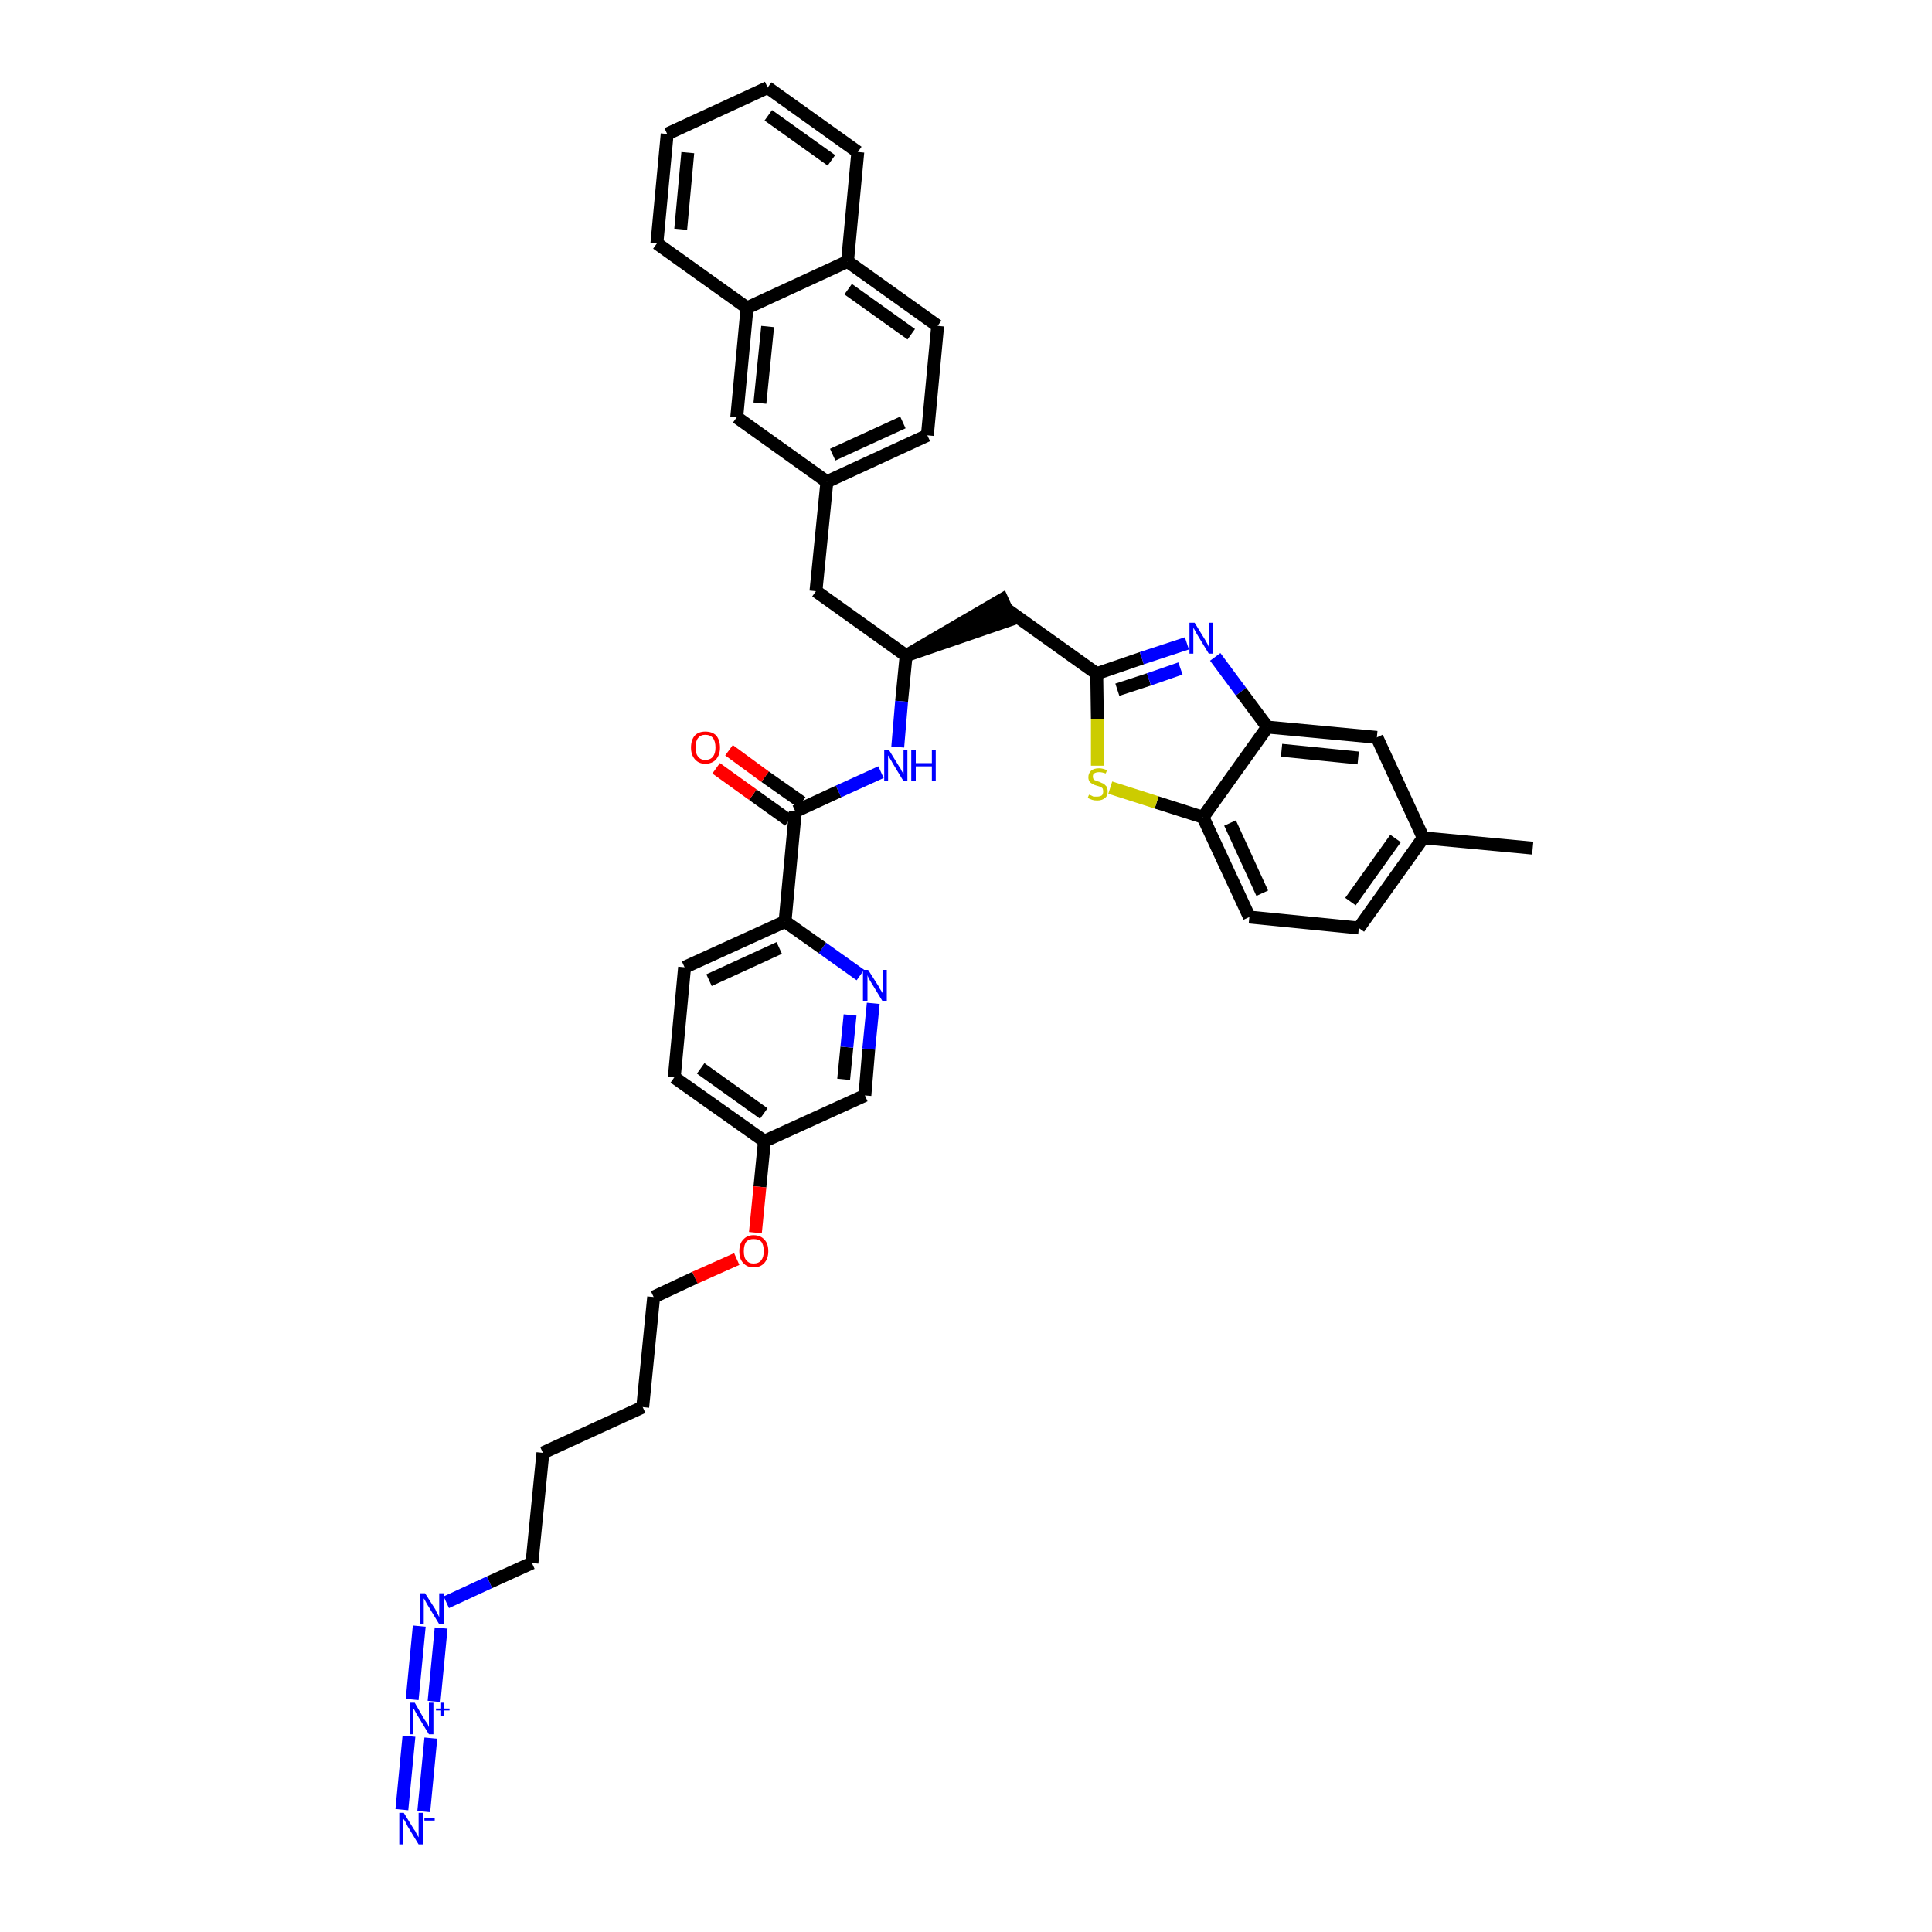 <?xml version='1.0' encoding='iso-8859-1'?>
<svg version='1.1' baseProfile='full'
              xmlns='http://www.w3.org/2000/svg'
                      xmlns:rdkit='http://www.rdkit.org/xml'
                      xmlns:xlink='http://www.w3.org/1999/xlink'
                  xml:space='preserve'
width='300px' height='300px' viewBox='0 0 300 300'>
<!-- END OF HEADER -->
<path class='bond-0 atom-0 atom-1' d='M 238.0,131.7 L 221.0,130.1' style='fill:none;fill-rule:evenodd;stroke:#000000;stroke-width:2.0px;stroke-linecap:butt;stroke-linejoin:miter;stroke-opacity:1' />
<path class='bond-1 atom-1 atom-2' d='M 221.0,130.1 L 211.0,144.1' style='fill:none;fill-rule:evenodd;stroke:#000000;stroke-width:2.0px;stroke-linecap:butt;stroke-linejoin:miter;stroke-opacity:1' />
<path class='bond-1 atom-1 atom-2' d='M 216.7,130.2 L 209.7,140.0' style='fill:none;fill-rule:evenodd;stroke:#000000;stroke-width:2.0px;stroke-linecap:butt;stroke-linejoin:miter;stroke-opacity:1' />
<path class='bond-39 atom-39 atom-1' d='M 213.8,114.5 L 221.0,130.1' style='fill:none;fill-rule:evenodd;stroke:#000000;stroke-width:2.0px;stroke-linecap:butt;stroke-linejoin:miter;stroke-opacity:1' />
<path class='bond-2 atom-2 atom-3' d='M 211.0,144.1 L 194.0,142.4' style='fill:none;fill-rule:evenodd;stroke:#000000;stroke-width:2.0px;stroke-linecap:butt;stroke-linejoin:miter;stroke-opacity:1' />
<path class='bond-3 atom-3 atom-4' d='M 194.0,142.4 L 186.8,126.9' style='fill:none;fill-rule:evenodd;stroke:#000000;stroke-width:2.0px;stroke-linecap:butt;stroke-linejoin:miter;stroke-opacity:1' />
<path class='bond-3 atom-3 atom-4' d='M 196.0,138.7 L 191.0,127.8' style='fill:none;fill-rule:evenodd;stroke:#000000;stroke-width:2.0px;stroke-linecap:butt;stroke-linejoin:miter;stroke-opacity:1' />
<path class='bond-4 atom-4 atom-5' d='M 186.8,126.9 L 179.6,124.6' style='fill:none;fill-rule:evenodd;stroke:#000000;stroke-width:2.0px;stroke-linecap:butt;stroke-linejoin:miter;stroke-opacity:1' />
<path class='bond-4 atom-4 atom-5' d='M 179.6,124.6 L 172.4,122.3' style='fill:none;fill-rule:evenodd;stroke:#CCCC00;stroke-width:2.0px;stroke-linecap:butt;stroke-linejoin:miter;stroke-opacity:1' />
<path class='bond-40 atom-38 atom-4' d='M 196.8,112.9 L 186.8,126.9' style='fill:none;fill-rule:evenodd;stroke:#000000;stroke-width:2.0px;stroke-linecap:butt;stroke-linejoin:miter;stroke-opacity:1' />
<path class='bond-5 atom-5 atom-6' d='M 170.4,118.9 L 170.4,111.7' style='fill:none;fill-rule:evenodd;stroke:#CCCC00;stroke-width:2.0px;stroke-linecap:butt;stroke-linejoin:miter;stroke-opacity:1' />
<path class='bond-5 atom-5 atom-6' d='M 170.4,111.7 L 170.3,104.6' style='fill:none;fill-rule:evenodd;stroke:#000000;stroke-width:2.0px;stroke-linecap:butt;stroke-linejoin:miter;stroke-opacity:1' />
<path class='bond-6 atom-6 atom-7' d='M 170.3,104.6 L 156.3,94.6' style='fill:none;fill-rule:evenodd;stroke:#000000;stroke-width:2.0px;stroke-linecap:butt;stroke-linejoin:miter;stroke-opacity:1' />
<path class='bond-36 atom-6 atom-37' d='M 170.3,104.6 L 177.3,102.2' style='fill:none;fill-rule:evenodd;stroke:#000000;stroke-width:2.0px;stroke-linecap:butt;stroke-linejoin:miter;stroke-opacity:1' />
<path class='bond-36 atom-6 atom-37' d='M 177.3,102.2 L 184.3,99.9' style='fill:none;fill-rule:evenodd;stroke:#0000FF;stroke-width:2.0px;stroke-linecap:butt;stroke-linejoin:miter;stroke-opacity:1' />
<path class='bond-36 atom-6 atom-37' d='M 173.5,107.1 L 178.4,105.5' style='fill:none;fill-rule:evenodd;stroke:#000000;stroke-width:2.0px;stroke-linecap:butt;stroke-linejoin:miter;stroke-opacity:1' />
<path class='bond-36 atom-6 atom-37' d='M 178.4,105.5 L 183.3,103.8' style='fill:none;fill-rule:evenodd;stroke:#0000FF;stroke-width:2.0px;stroke-linecap:butt;stroke-linejoin:miter;stroke-opacity:1' />
<path class='bond-7 atom-8 atom-7' d='M 140.7,101.8 L 157.0,96.2 L 155.6,93.1 Z' style='fill:#000000;fill-rule:evenodd;fill-opacity:1;stroke:#000000;stroke-width:2.0px;stroke-linecap:butt;stroke-linejoin:miter;stroke-opacity:1;' />
<path class='bond-8 atom-8 atom-9' d='M 140.7,101.8 L 126.7,91.8' style='fill:none;fill-rule:evenodd;stroke:#000000;stroke-width:2.0px;stroke-linecap:butt;stroke-linejoin:miter;stroke-opacity:1' />
<path class='bond-19 atom-8 atom-20' d='M 140.7,101.8 L 140.0,108.9' style='fill:none;fill-rule:evenodd;stroke:#000000;stroke-width:2.0px;stroke-linecap:butt;stroke-linejoin:miter;stroke-opacity:1' />
<path class='bond-19 atom-8 atom-20' d='M 140.0,108.9 L 139.4,116.0' style='fill:none;fill-rule:evenodd;stroke:#0000FF;stroke-width:2.0px;stroke-linecap:butt;stroke-linejoin:miter;stroke-opacity:1' />
<path class='bond-9 atom-9 atom-10' d='M 126.7,91.8 L 128.4,74.8' style='fill:none;fill-rule:evenodd;stroke:#000000;stroke-width:2.0px;stroke-linecap:butt;stroke-linejoin:miter;stroke-opacity:1' />
<path class='bond-10 atom-10 atom-11' d='M 128.4,74.8 L 144.0,67.6' style='fill:none;fill-rule:evenodd;stroke:#000000;stroke-width:2.0px;stroke-linecap:butt;stroke-linejoin:miter;stroke-opacity:1' />
<path class='bond-10 atom-10 atom-11' d='M 129.3,70.6 L 140.2,65.6' style='fill:none;fill-rule:evenodd;stroke:#000000;stroke-width:2.0px;stroke-linecap:butt;stroke-linejoin:miter;stroke-opacity:1' />
<path class='bond-41 atom-19 atom-10' d='M 114.4,64.8 L 128.4,74.8' style='fill:none;fill-rule:evenodd;stroke:#000000;stroke-width:2.0px;stroke-linecap:butt;stroke-linejoin:miter;stroke-opacity:1' />
<path class='bond-11 atom-11 atom-12' d='M 144.0,67.6 L 145.6,50.6' style='fill:none;fill-rule:evenodd;stroke:#000000;stroke-width:2.0px;stroke-linecap:butt;stroke-linejoin:miter;stroke-opacity:1' />
<path class='bond-12 atom-12 atom-13' d='M 145.6,50.6 L 131.6,40.6' style='fill:none;fill-rule:evenodd;stroke:#000000;stroke-width:2.0px;stroke-linecap:butt;stroke-linejoin:miter;stroke-opacity:1' />
<path class='bond-12 atom-12 atom-13' d='M 141.5,51.9 L 131.7,44.9' style='fill:none;fill-rule:evenodd;stroke:#000000;stroke-width:2.0px;stroke-linecap:butt;stroke-linejoin:miter;stroke-opacity:1' />
<path class='bond-13 atom-13 atom-14' d='M 131.6,40.6 L 133.2,23.6' style='fill:none;fill-rule:evenodd;stroke:#000000;stroke-width:2.0px;stroke-linecap:butt;stroke-linejoin:miter;stroke-opacity:1' />
<path class='bond-43 atom-18 atom-13' d='M 116.0,47.8 L 131.6,40.6' style='fill:none;fill-rule:evenodd;stroke:#000000;stroke-width:2.0px;stroke-linecap:butt;stroke-linejoin:miter;stroke-opacity:1' />
<path class='bond-14 atom-14 atom-15' d='M 133.2,23.6 L 119.2,13.6' style='fill:none;fill-rule:evenodd;stroke:#000000;stroke-width:2.0px;stroke-linecap:butt;stroke-linejoin:miter;stroke-opacity:1' />
<path class='bond-14 atom-14 atom-15' d='M 129.1,24.9 L 119.3,17.9' style='fill:none;fill-rule:evenodd;stroke:#000000;stroke-width:2.0px;stroke-linecap:butt;stroke-linejoin:miter;stroke-opacity:1' />
<path class='bond-15 atom-15 atom-16' d='M 119.2,13.6 L 103.6,20.8' style='fill:none;fill-rule:evenodd;stroke:#000000;stroke-width:2.0px;stroke-linecap:butt;stroke-linejoin:miter;stroke-opacity:1' />
<path class='bond-16 atom-16 atom-17' d='M 103.6,20.8 L 102.0,37.8' style='fill:none;fill-rule:evenodd;stroke:#000000;stroke-width:2.0px;stroke-linecap:butt;stroke-linejoin:miter;stroke-opacity:1' />
<path class='bond-16 atom-16 atom-17' d='M 106.8,23.7 L 105.7,35.6' style='fill:none;fill-rule:evenodd;stroke:#000000;stroke-width:2.0px;stroke-linecap:butt;stroke-linejoin:miter;stroke-opacity:1' />
<path class='bond-17 atom-17 atom-18' d='M 102.0,37.8 L 116.0,47.8' style='fill:none;fill-rule:evenodd;stroke:#000000;stroke-width:2.0px;stroke-linecap:butt;stroke-linejoin:miter;stroke-opacity:1' />
<path class='bond-18 atom-18 atom-19' d='M 116.0,47.8 L 114.4,64.8' style='fill:none;fill-rule:evenodd;stroke:#000000;stroke-width:2.0px;stroke-linecap:butt;stroke-linejoin:miter;stroke-opacity:1' />
<path class='bond-18 atom-18 atom-19' d='M 119.2,50.7 L 118.0,62.6' style='fill:none;fill-rule:evenodd;stroke:#000000;stroke-width:2.0px;stroke-linecap:butt;stroke-linejoin:miter;stroke-opacity:1' />
<path class='bond-20 atom-20 atom-21' d='M 136.8,119.9 L 130.2,122.9' style='fill:none;fill-rule:evenodd;stroke:#0000FF;stroke-width:2.0px;stroke-linecap:butt;stroke-linejoin:miter;stroke-opacity:1' />
<path class='bond-20 atom-20 atom-21' d='M 130.2,122.9 L 123.5,126.0' style='fill:none;fill-rule:evenodd;stroke:#000000;stroke-width:2.0px;stroke-linecap:butt;stroke-linejoin:miter;stroke-opacity:1' />
<path class='bond-21 atom-21 atom-22' d='M 124.5,124.6 L 118.8,120.6' style='fill:none;fill-rule:evenodd;stroke:#000000;stroke-width:2.0px;stroke-linecap:butt;stroke-linejoin:miter;stroke-opacity:1' />
<path class='bond-21 atom-21 atom-22' d='M 118.8,120.6 L 113.2,116.5' style='fill:none;fill-rule:evenodd;stroke:#FF0000;stroke-width:2.0px;stroke-linecap:butt;stroke-linejoin:miter;stroke-opacity:1' />
<path class='bond-21 atom-21 atom-22' d='M 122.5,127.4 L 116.9,123.4' style='fill:none;fill-rule:evenodd;stroke:#000000;stroke-width:2.0px;stroke-linecap:butt;stroke-linejoin:miter;stroke-opacity:1' />
<path class='bond-21 atom-21 atom-22' d='M 116.9,123.4 L 111.2,119.3' style='fill:none;fill-rule:evenodd;stroke:#FF0000;stroke-width:2.0px;stroke-linecap:butt;stroke-linejoin:miter;stroke-opacity:1' />
<path class='bond-22 atom-21 atom-23' d='M 123.5,126.0 L 121.9,143.1' style='fill:none;fill-rule:evenodd;stroke:#000000;stroke-width:2.0px;stroke-linecap:butt;stroke-linejoin:miter;stroke-opacity:1' />
<path class='bond-23 atom-23 atom-24' d='M 121.9,143.1 L 106.3,150.2' style='fill:none;fill-rule:evenodd;stroke:#000000;stroke-width:2.0px;stroke-linecap:butt;stroke-linejoin:miter;stroke-opacity:1' />
<path class='bond-23 atom-23 atom-24' d='M 121.0,147.2 L 110.1,152.2' style='fill:none;fill-rule:evenodd;stroke:#000000;stroke-width:2.0px;stroke-linecap:butt;stroke-linejoin:miter;stroke-opacity:1' />
<path class='bond-42 atom-36 atom-23' d='M 133.6,151.4 L 127.7,147.2' style='fill:none;fill-rule:evenodd;stroke:#0000FF;stroke-width:2.0px;stroke-linecap:butt;stroke-linejoin:miter;stroke-opacity:1' />
<path class='bond-42 atom-36 atom-23' d='M 127.7,147.2 L 121.9,143.1' style='fill:none;fill-rule:evenodd;stroke:#000000;stroke-width:2.0px;stroke-linecap:butt;stroke-linejoin:miter;stroke-opacity:1' />
<path class='bond-24 atom-24 atom-25' d='M 106.3,150.2 L 104.7,167.3' style='fill:none;fill-rule:evenodd;stroke:#000000;stroke-width:2.0px;stroke-linecap:butt;stroke-linejoin:miter;stroke-opacity:1' />
<path class='bond-25 atom-25 atom-26' d='M 104.7,167.3 L 118.7,177.2' style='fill:none;fill-rule:evenodd;stroke:#000000;stroke-width:2.0px;stroke-linecap:butt;stroke-linejoin:miter;stroke-opacity:1' />
<path class='bond-25 atom-25 atom-26' d='M 108.8,165.9 L 118.6,172.9' style='fill:none;fill-rule:evenodd;stroke:#000000;stroke-width:2.0px;stroke-linecap:butt;stroke-linejoin:miter;stroke-opacity:1' />
<path class='bond-26 atom-26 atom-27' d='M 118.7,177.2 L 118.0,184.3' style='fill:none;fill-rule:evenodd;stroke:#000000;stroke-width:2.0px;stroke-linecap:butt;stroke-linejoin:miter;stroke-opacity:1' />
<path class='bond-26 atom-26 atom-27' d='M 118.0,184.3 L 117.3,191.4' style='fill:none;fill-rule:evenodd;stroke:#FF0000;stroke-width:2.0px;stroke-linecap:butt;stroke-linejoin:miter;stroke-opacity:1' />
<path class='bond-34 atom-26 atom-35' d='M 118.7,177.2 L 134.3,170.1' style='fill:none;fill-rule:evenodd;stroke:#000000;stroke-width:2.0px;stroke-linecap:butt;stroke-linejoin:miter;stroke-opacity:1' />
<path class='bond-27 atom-27 atom-28' d='M 114.4,195.5 L 107.9,198.4' style='fill:none;fill-rule:evenodd;stroke:#FF0000;stroke-width:2.0px;stroke-linecap:butt;stroke-linejoin:miter;stroke-opacity:1' />
<path class='bond-27 atom-27 atom-28' d='M 107.9,198.4 L 101.5,201.4' style='fill:none;fill-rule:evenodd;stroke:#000000;stroke-width:2.0px;stroke-linecap:butt;stroke-linejoin:miter;stroke-opacity:1' />
<path class='bond-28 atom-28 atom-29' d='M 101.5,201.4 L 99.8,218.5' style='fill:none;fill-rule:evenodd;stroke:#000000;stroke-width:2.0px;stroke-linecap:butt;stroke-linejoin:miter;stroke-opacity:1' />
<path class='bond-29 atom-29 atom-30' d='M 99.8,218.5 L 84.3,225.6' style='fill:none;fill-rule:evenodd;stroke:#000000;stroke-width:2.0px;stroke-linecap:butt;stroke-linejoin:miter;stroke-opacity:1' />
<path class='bond-30 atom-30 atom-31' d='M 84.3,225.6 L 82.6,242.7' style='fill:none;fill-rule:evenodd;stroke:#000000;stroke-width:2.0px;stroke-linecap:butt;stroke-linejoin:miter;stroke-opacity:1' />
<path class='bond-31 atom-31 atom-32' d='M 82.6,242.7 L 76.0,245.7' style='fill:none;fill-rule:evenodd;stroke:#000000;stroke-width:2.0px;stroke-linecap:butt;stroke-linejoin:miter;stroke-opacity:1' />
<path class='bond-31 atom-31 atom-32' d='M 76.0,245.7 L 69.3,248.8' style='fill:none;fill-rule:evenodd;stroke:#0000FF;stroke-width:2.0px;stroke-linecap:butt;stroke-linejoin:miter;stroke-opacity:1' />
<path class='bond-32 atom-32 atom-33' d='M 65.1,252.5 L 64.0,263.9' style='fill:none;fill-rule:evenodd;stroke:#0000FF;stroke-width:2.0px;stroke-linecap:butt;stroke-linejoin:miter;stroke-opacity:1' />
<path class='bond-32 atom-32 atom-33' d='M 68.5,252.8 L 67.4,264.2' style='fill:none;fill-rule:evenodd;stroke:#0000FF;stroke-width:2.0px;stroke-linecap:butt;stroke-linejoin:miter;stroke-opacity:1' />
<path class='bond-33 atom-33 atom-34' d='M 63.5,269.6 L 62.4,281.0' style='fill:none;fill-rule:evenodd;stroke:#0000FF;stroke-width:2.0px;stroke-linecap:butt;stroke-linejoin:miter;stroke-opacity:1' />
<path class='bond-33 atom-33 atom-34' d='M 66.9,269.9 L 65.8,281.3' style='fill:none;fill-rule:evenodd;stroke:#0000FF;stroke-width:2.0px;stroke-linecap:butt;stroke-linejoin:miter;stroke-opacity:1' />
<path class='bond-35 atom-35 atom-36' d='M 134.3,170.1 L 134.9,162.9' style='fill:none;fill-rule:evenodd;stroke:#000000;stroke-width:2.0px;stroke-linecap:butt;stroke-linejoin:miter;stroke-opacity:1' />
<path class='bond-35 atom-35 atom-36' d='M 134.9,162.9 L 135.6,155.8' style='fill:none;fill-rule:evenodd;stroke:#0000FF;stroke-width:2.0px;stroke-linecap:butt;stroke-linejoin:miter;stroke-opacity:1' />
<path class='bond-35 atom-35 atom-36' d='M 131.0,167.6 L 131.5,162.6' style='fill:none;fill-rule:evenodd;stroke:#000000;stroke-width:2.0px;stroke-linecap:butt;stroke-linejoin:miter;stroke-opacity:1' />
<path class='bond-35 atom-35 atom-36' d='M 131.5,162.6 L 132.0,157.6' style='fill:none;fill-rule:evenodd;stroke:#0000FF;stroke-width:2.0px;stroke-linecap:butt;stroke-linejoin:miter;stroke-opacity:1' />
<path class='bond-37 atom-37 atom-38' d='M 188.7,102.0 L 192.7,107.4' style='fill:none;fill-rule:evenodd;stroke:#0000FF;stroke-width:2.0px;stroke-linecap:butt;stroke-linejoin:miter;stroke-opacity:1' />
<path class='bond-37 atom-37 atom-38' d='M 192.7,107.4 L 196.8,112.9' style='fill:none;fill-rule:evenodd;stroke:#000000;stroke-width:2.0px;stroke-linecap:butt;stroke-linejoin:miter;stroke-opacity:1' />
<path class='bond-38 atom-38 atom-39' d='M 196.8,112.9 L 213.8,114.5' style='fill:none;fill-rule:evenodd;stroke:#000000;stroke-width:2.0px;stroke-linecap:butt;stroke-linejoin:miter;stroke-opacity:1' />
<path class='bond-38 atom-38 atom-39' d='M 199.0,116.5 L 210.9,117.7' style='fill:none;fill-rule:evenodd;stroke:#000000;stroke-width:2.0px;stroke-linecap:butt;stroke-linejoin:miter;stroke-opacity:1' />
<path  class='atom-5' d='M 169.1 123.4
Q 169.1 123.4, 169.4 123.5
Q 169.6 123.6, 169.8 123.7
Q 170.1 123.7, 170.3 123.7
Q 170.8 123.7, 171.1 123.5
Q 171.3 123.3, 171.3 122.9
Q 171.3 122.6, 171.2 122.4
Q 171.1 122.3, 170.9 122.2
Q 170.7 122.1, 170.3 122.0
Q 169.9 121.9, 169.6 121.7
Q 169.4 121.6, 169.2 121.4
Q 169.0 121.1, 169.0 120.7
Q 169.0 120.1, 169.4 119.7
Q 169.8 119.3, 170.7 119.3
Q 171.2 119.3, 171.9 119.6
L 171.7 120.1
Q 171.1 119.9, 170.7 119.9
Q 170.2 119.9, 169.9 120.1
Q 169.7 120.2, 169.7 120.6
Q 169.7 120.8, 169.8 121.0
Q 170.0 121.2, 170.2 121.2
Q 170.3 121.3, 170.7 121.4
Q 171.1 121.6, 171.4 121.7
Q 171.6 121.9, 171.8 122.1
Q 172.0 122.4, 172.0 122.9
Q 172.0 123.6, 171.6 123.9
Q 171.1 124.3, 170.4 124.3
Q 169.9 124.3, 169.6 124.2
Q 169.3 124.1, 168.9 123.9
L 169.1 123.4
' fill='#CCCC00'/>
<path  class='atom-20' d='M 138.0 116.4
L 139.6 119.0
Q 139.8 119.2, 140.0 119.7
Q 140.3 120.2, 140.3 120.2
L 140.3 116.4
L 140.9 116.4
L 140.9 121.3
L 140.3 121.3
L 138.6 118.5
Q 138.4 118.1, 138.2 117.8
Q 138.0 117.4, 137.9 117.3
L 137.9 121.3
L 137.3 121.3
L 137.3 116.4
L 138.0 116.4
' fill='#0000FF'/>
<path  class='atom-20' d='M 141.5 116.4
L 142.2 116.4
L 142.2 118.5
L 144.7 118.5
L 144.7 116.4
L 145.3 116.4
L 145.3 121.3
L 144.7 121.3
L 144.7 119.0
L 142.2 119.0
L 142.2 121.3
L 141.5 121.3
L 141.5 116.4
' fill='#0000FF'/>
<path  class='atom-22' d='M 107.3 116.1
Q 107.3 114.9, 107.9 114.2
Q 108.5 113.6, 109.5 113.6
Q 110.6 113.6, 111.2 114.2
Q 111.8 114.9, 111.8 116.1
Q 111.8 117.2, 111.2 117.9
Q 110.6 118.6, 109.5 118.6
Q 108.5 118.6, 107.9 117.9
Q 107.3 117.2, 107.3 116.1
M 109.5 118.0
Q 110.3 118.0, 110.7 117.5
Q 111.1 117.0, 111.1 116.1
Q 111.1 115.1, 110.7 114.6
Q 110.3 114.1, 109.5 114.1
Q 108.8 114.1, 108.4 114.6
Q 108.0 115.1, 108.0 116.1
Q 108.0 117.0, 108.4 117.5
Q 108.8 118.0, 109.5 118.0
' fill='#FF0000'/>
<path  class='atom-27' d='M 114.8 194.3
Q 114.8 193.1, 115.4 192.5
Q 116.0 191.8, 117.0 191.8
Q 118.1 191.8, 118.7 192.5
Q 119.3 193.1, 119.3 194.3
Q 119.3 195.4, 118.7 196.1
Q 118.1 196.8, 117.0 196.8
Q 116.0 196.8, 115.4 196.1
Q 114.8 195.5, 114.8 194.3
M 117.0 196.2
Q 117.8 196.2, 118.2 195.7
Q 118.6 195.2, 118.6 194.3
Q 118.6 193.3, 118.2 192.8
Q 117.8 192.4, 117.0 192.4
Q 116.3 192.4, 115.9 192.8
Q 115.5 193.3, 115.5 194.3
Q 115.5 195.3, 115.9 195.7
Q 116.3 196.2, 117.0 196.2
' fill='#FF0000'/>
<path  class='atom-32' d='M 66.0 247.4
L 67.6 249.9
Q 67.7 250.2, 68.0 250.7
Q 68.2 251.1, 68.2 251.1
L 68.2 247.4
L 68.9 247.4
L 68.9 252.2
L 68.2 252.2
L 66.5 249.4
Q 66.3 249.1, 66.1 248.7
Q 65.9 248.3, 65.8 248.2
L 65.8 252.2
L 65.2 252.2
L 65.2 247.4
L 66.0 247.4
' fill='#0000FF'/>
<path  class='atom-33' d='M 64.4 264.4
L 65.9 267.0
Q 66.1 267.3, 66.4 267.7
Q 66.6 268.2, 66.6 268.2
L 66.6 264.4
L 67.3 264.4
L 67.3 269.3
L 66.6 269.3
L 64.9 266.5
Q 64.7 266.2, 64.5 265.8
Q 64.3 265.4, 64.2 265.3
L 64.2 269.3
L 63.6 269.3
L 63.6 264.4
L 64.4 264.4
' fill='#0000FF'/>
<path  class='atom-33' d='M 67.7 265.3
L 68.5 265.3
L 68.5 264.4
L 68.9 264.4
L 68.9 265.3
L 69.8 265.3
L 69.8 265.6
L 68.9 265.6
L 68.9 266.5
L 68.5 266.5
L 68.5 265.6
L 67.7 265.6
L 67.7 265.3
' fill='#0000FF'/>
<path  class='atom-34' d='M 62.7 281.5
L 64.3 284.1
Q 64.5 284.3, 64.7 284.8
Q 65.0 285.3, 65.0 285.3
L 65.0 281.5
L 65.7 281.5
L 65.7 286.4
L 65.0 286.4
L 63.3 283.6
Q 63.1 283.2, 62.9 282.8
Q 62.7 282.5, 62.6 282.4
L 62.6 286.4
L 62.0 286.4
L 62.0 281.5
L 62.7 281.5
' fill='#0000FF'/>
<path  class='atom-34' d='M 65.9 282.3
L 67.5 282.3
L 67.5 282.7
L 65.9 282.7
L 65.9 282.3
' fill='#0000FF'/>
<path  class='atom-36' d='M 134.8 150.6
L 136.4 153.1
Q 136.5 153.4, 136.8 153.8
Q 137.1 154.3, 137.1 154.3
L 137.1 150.6
L 137.7 150.6
L 137.7 155.4
L 137.0 155.4
L 135.3 152.6
Q 135.1 152.3, 134.9 151.9
Q 134.7 151.5, 134.7 151.4
L 134.7 155.4
L 134.0 155.4
L 134.0 150.6
L 134.8 150.6
' fill='#0000FF'/>
<path  class='atom-37' d='M 185.5 96.7
L 187.1 99.3
Q 187.2 99.5, 187.5 100.0
Q 187.7 100.4, 187.7 100.5
L 187.7 96.7
L 188.4 96.7
L 188.4 101.5
L 187.7 101.5
L 186.0 98.7
Q 185.8 98.4, 185.6 98.0
Q 185.4 97.6, 185.3 97.5
L 185.3 101.5
L 184.7 101.5
L 184.7 96.7
L 185.5 96.7
' fill='#0000FF'/>
</svg>
